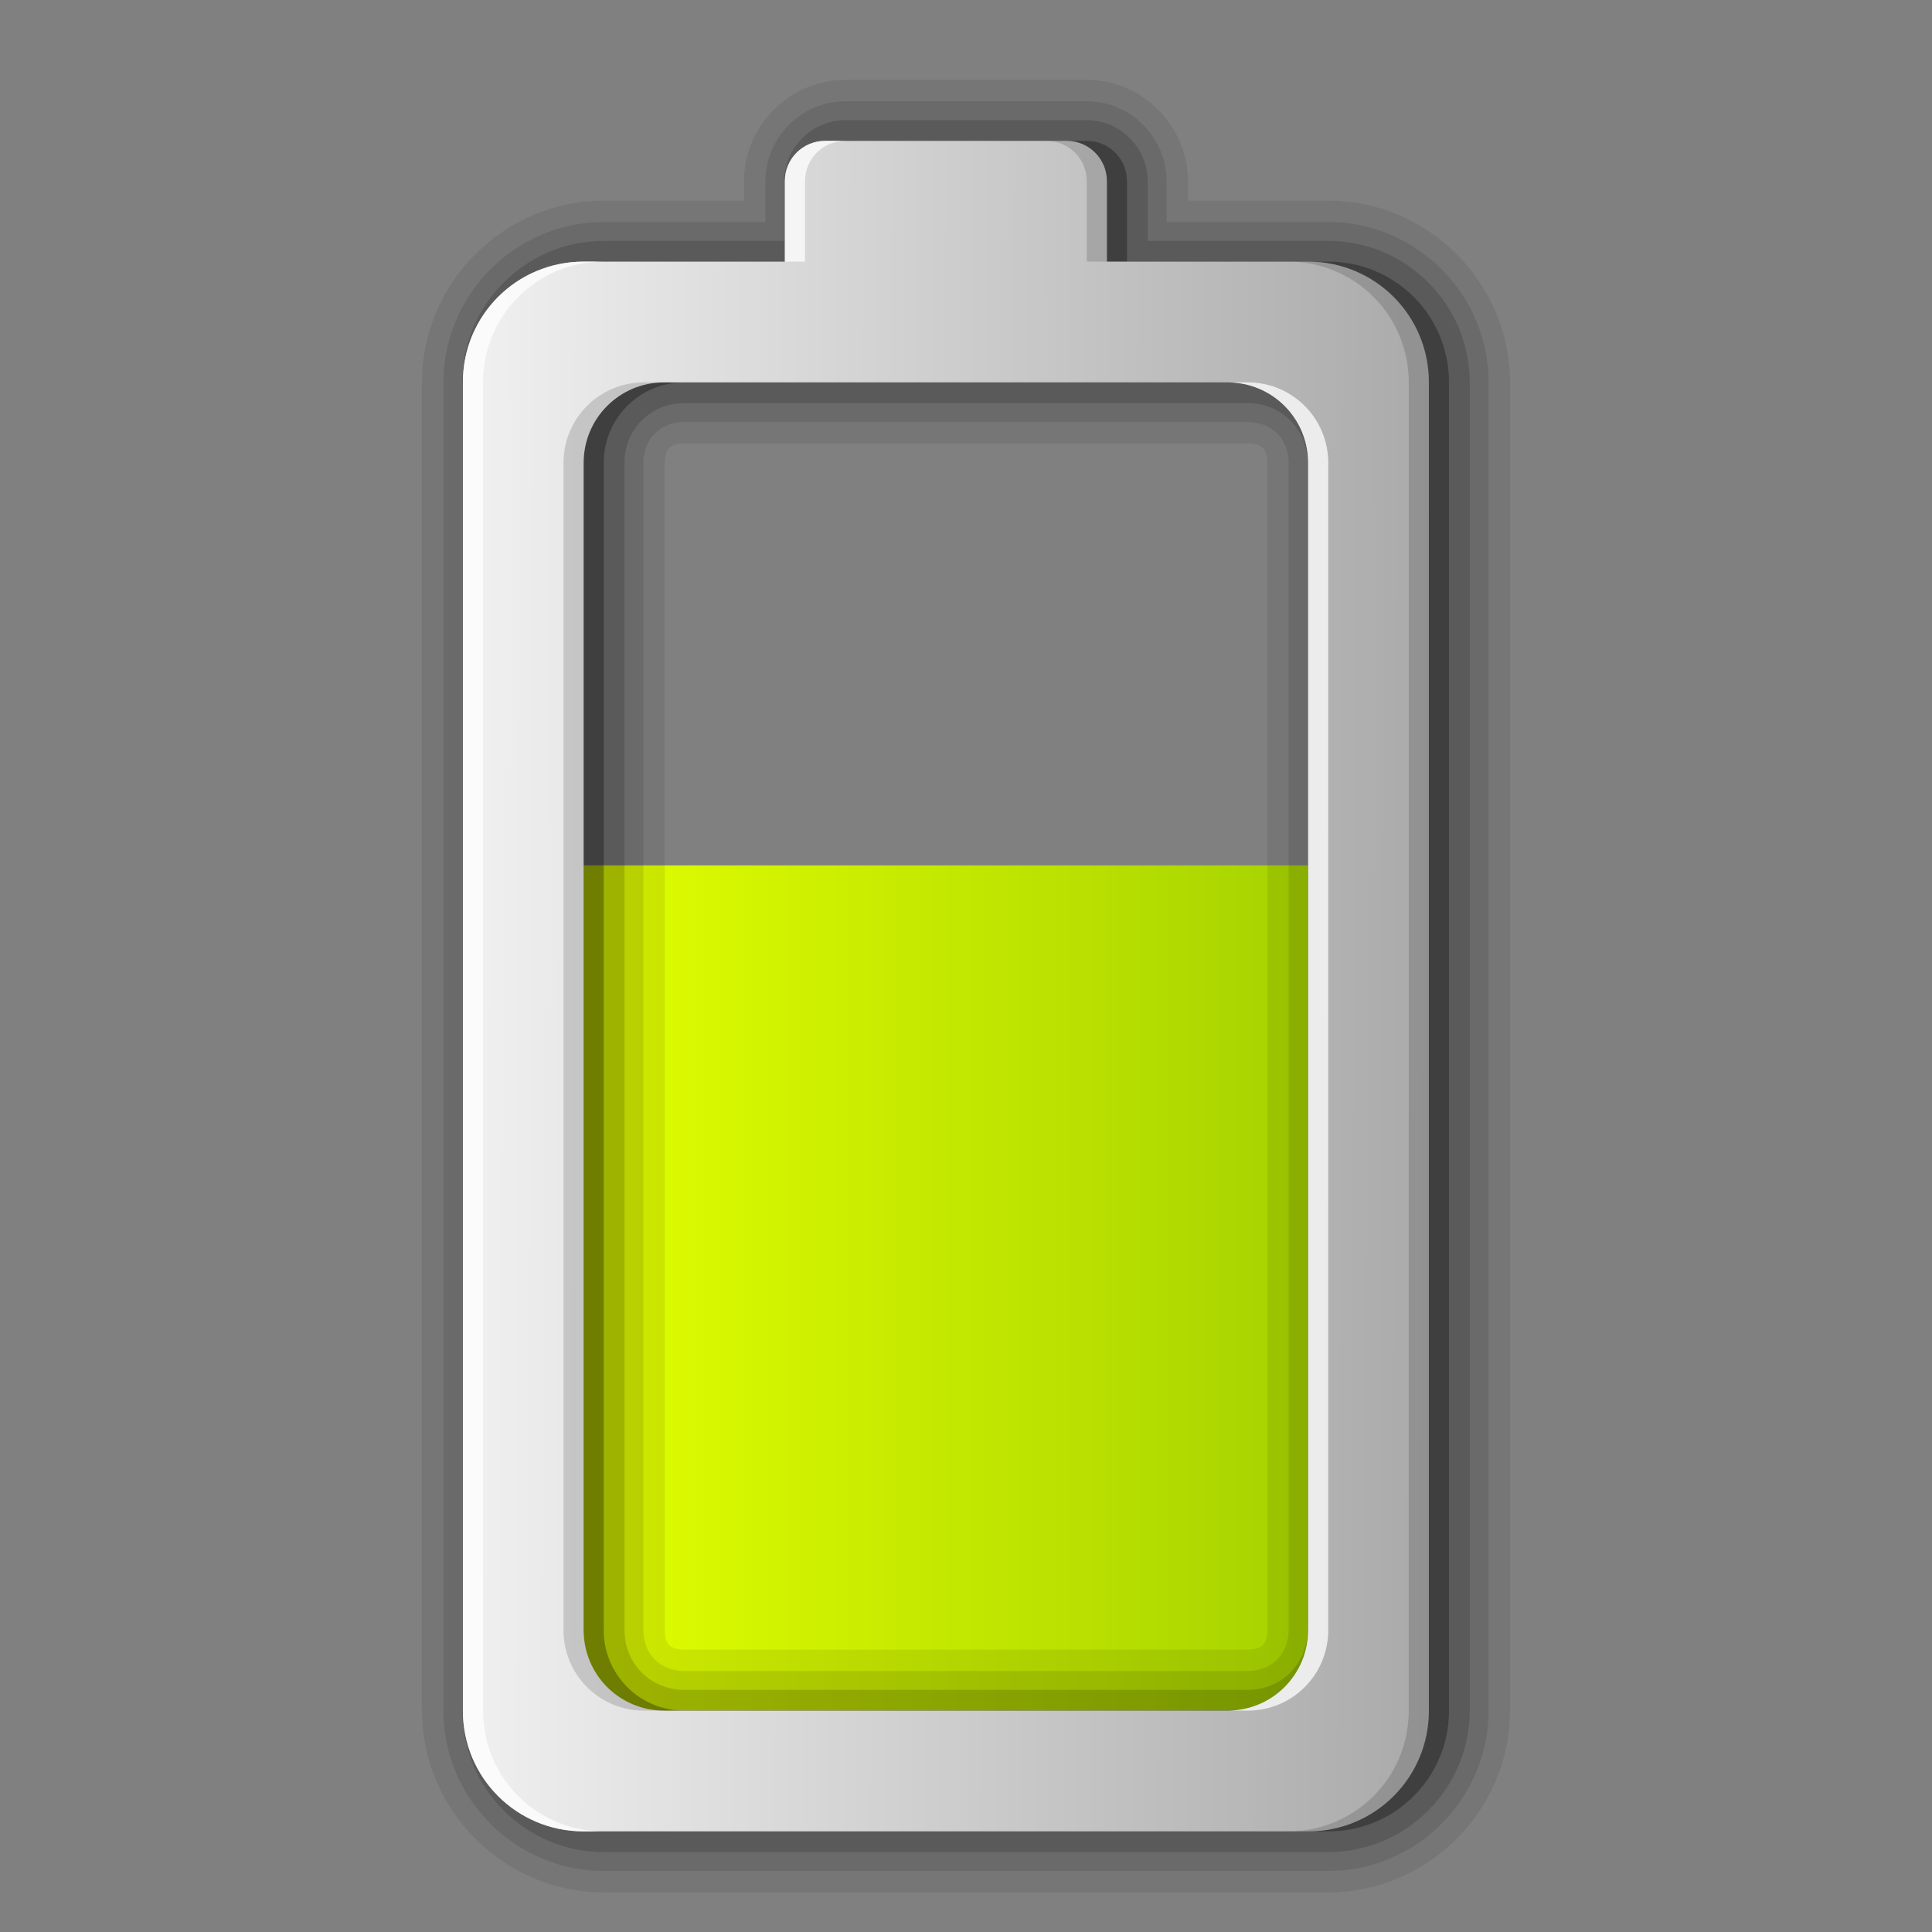 <?xml version="1.0" encoding="UTF-8" standalone="no"?>
<!-- Created with Inkscape (http://www.inkscape.org/) -->

<svg
   xmlns:dc="http://purl.org/dc/elements/1.1/"
   xmlns:cc="http://creativecommons.org/ns#"
   xmlns:rdf="http://www.w3.org/1999/02/22-rdf-syntax-ns#"
   xmlns:svg="http://www.w3.org/2000/svg"
   xmlns="http://www.w3.org/2000/svg"
   xmlns:sodipodi="http://sodipodi.sourceforge.net/DTD/sodipodi-0.dtd"
   xmlns:inkscape="http://www.inkscape.org/namespaces/inkscape"
   id="svg2"
   height="96"
   width="96"
   version="1.0"
   inkscape:version="0.48.1 r9760"
   sodipodi:docname="gpm-primary-060.svg.original">
  <rect width="100%" height="100%" fill="#808080" stroke="none"/>
  <sodipodi:namedview
     pagecolor="#ffffff"
     bordercolor="#666666"
     borderopacity="1"
     objecttolerance="10"
     gridtolerance="10"
     guidetolerance="10"
     inkscape:pageopacity="0"
     inkscape:pageshadow="2"
     inkscape:window-width="640"
     inkscape:window-height="480"
     id="namedview20"
     showgrid="false"
     inkscape:zoom="2.8958333"
     inkscape:cx="48"
     inkscape:cy="48"
     inkscape:window-x="0"
     inkscape:window-y="25"
     inkscape:window-maximized="0"
     inkscape:current-layer="svg2" />
  <defs
     id="defs4">
    <linearGradient
       id="linearGradient3763"
       y2="24.267"
       gradientUnits="userSpaceOnUse"
       x2="39.196"
       y1="72"
       x1="39">
      <stop
         id="stop4083"
         style="stop-color:#aaa"
         offset="0" />
      <stop
         id="stop4085"
         style="stop-color:#f0f0f0"
         offset="1" />
    </linearGradient>
    <linearGradient
       id="linearGradient3807"
       y2="28"
       gradientUnits="userSpaceOnUse"
       x2="39"
       gradientTransform="matrix(0.6,0,0,0.9,6,-69.2)"
       y1="68"
       x1="39">
      <stop
         id="stop3961"
         style="stop-color:#a6d200"
         offset="0" />
      <stop
         id="stop3963"
         style="stop-color:#e1ff00"
         offset="1" />
    </linearGradient>
  </defs>
  <g
     id="layer1"
     transform="matrix(0,-1,1,0,73,97)">
    <rect
       id="rect3799"
       style="fill:url(#linearGradient3807)"
       height="36"
       width="42"
       y="-44"
       x="12" />
    <path
       id="path3797"
       style="opacity:0.08"
       d="m 12,-52.031 c -4.954,0 -9.031,4.077 -9.031,9.031 v 36 c 0,4.954 4.077,9.031 9.031,9.031 h 66 c 4.954,0 9.031,-4.077 9.031,-9.031 v -6.969 h 0.969 c 2.753,0 5.031,-2.279 5.031,-5.031 v -12 c 0,-2.753 -2.279,-5.031 -5.031,-5.031 H 87.031 v -6.969 c 0,-4.954 -4.077,-9.031 -9.031,-9.031 H 12 z m 4,12.062 h 58 c 0.69,0 0.969,0.279 0.969,0.969 v 28 c 0,0.69 -0.279,0.969 -0.969,0.969 H 16 c -0.69,0 -0.969,-0.279 -0.969,-0.969 v -28 c 0,-0.69 0.279,-0.969 0.969,-0.969 z"
       inkscape:connector-curvature="0" />
    <path
       id="path3793"
       style="opacity:0.1"
       d="m 12,-50.969 c -4.378,0 -7.969,3.591 -7.969,7.969 v 36 c 0,4.378 3.591,7.969 7.969,7.969 h 66 c 4.378,0 7.969,-3.591 7.969,-7.969 v -8.031 H 88 c 2.171,0 3.969,-1.798 3.969,-3.969 v -12 c 0,-2.171 -1.798,-3.969 -3.969,-3.969 h -2.031 v -8.031 c 0,-4.378 -3.591,-7.969 -7.969,-7.969 H 12 z m 4,9.938 h 58 c 1.188,0 2.031,0.843 2.031,2.031 v 28 c 0,1.188 -0.843,2.031 -2.031,2.031 H 16 c -1.188,0 -2.031,-0.843 -2.031,-2.031 v -28 c 0,-1.188 0.843,-2.031 2.031,-2.031 z"
       inkscape:connector-curvature="0" />
    <path
       id="path3789"
       style="opacity:0.15"
       d="m 12,-50.031 c -3.871,0 -7.031,3.16 -7.031,7.031 v 36 c 0,3.871 3.16,7.031 7.031,7.031 h 66 c 3.871,0 7.031,-3.16 7.031,-7.031 v -8.969 H 88 c 1.653,0 3.031,-1.378 3.031,-3.031 v -12 c 0,-1.653 -1.378,-3.031 -3.031,-3.031 h -2.969 v -8.969 c 0,-3.871 -3.16,-7.031 -7.031,-7.031 H 12 z m 4,8.062 h 58 c 1.671,0 2.969,1.298 2.969,2.969 v 28 c 0,1.671 -1.298,2.969 -2.969,2.969 H 16 c -1.671,0 -2.969,-1.298 -2.969,-2.969 v -28 c 0,-1.671 1.298,-2.969 2.969,-2.969 z"
       inkscape:connector-curvature="0" />
    <path
       id="path3783"
       style="opacity:0.3"
       d="m 12,-49 c -3.327,0 -6,2.673 -6,6 v 36 c 0,3.327 2.673,6 6,6 h 66 c 3.327,0 6,-2.673 6,-6 v -10 h 4 c 1.108,0 2,-0.892 2,-2 v -12 c 0,-1.108 -0.892,-2 -2,-2 h -4 v -10 c 0,-3.327 -2.673,-6 -6,-6 H 12 z m 4,6 h 58 c 2.216,0 4,1.784 4,4 v 28 c 0,2.216 -1.784,4 -4,4 H 16 c -2.216,0 -4,-1.784 -4,-4 v -28 c 0,-2.216 1.784,-4 4,-4 z"
       inkscape:connector-curvature="0" />
    <path
       id="rect2975"
       style="fill:url(#linearGradient3763)"
       transform="translate(0,-74)"
       d="m 12,24 c -3.327,0 -6,2.673 -6,6 v 36 c 0,3.327 2.673,6 6,6 h 66 c 3.327,0 6,-2.673 6,-6 V 56 h 4 c 1.108,0 2,-0.892 2,-2 V 42 c 0,-1.108 -0.892,-2 -2,-2 H 84 V 30 c 0,-3.327 -2.673,-6 -6,-6 H 12 z m 4,6 h 58 c 2.216,0 4,1.784 4,4 v 28 c 0,2.216 -1.784,4 -4,4 H 16 c -2.216,0 -4,-1.784 -4,-4 V 34 c 0,-2.216 1.784,-4 4,-4 z"
       inkscape:connector-curvature="0" />
    <path
       id="path3765"
       style="opacity:0.75;fill:#ffffff"
       transform="translate(0,-74)"
       d="m 12,24 c -3.327,0 -6,2.673 -6,6 v 1 c 0,-3.327 2.673,-6 6,-6 h 66 c 3.327,0 6,2.673 6,6 v -1 c 0,-3.327 -2.673,-6 -6,-6 H 12 z m 72,16 v 1 h 4 c 1.108,0 2,0.892 2,2 v -1 c 0,-1.108 -0.892,-2 -2,-2 H 84 z M 12,62 v 1 c 0,2.216 1.784,4 4,4 h 58 c 2.216,0 4,-1.784 4,-4 v -1 c 0,2.216 -1.784,4 -4,4 H 16 c -2.216,0 -4,-1.784 -4,-4 z"
       inkscape:connector-curvature="0" />
    <path
       id="path3774"
       style="opacity:0.15"
       transform="translate(0,-74)"
       d="m 16,29 c -2.216,0 -4,1.784 -4,4 v 1 c 0,-2.216 1.784,-4 4,-4 h 58 c 2.216,0 4,1.784 4,4 v -1 c 0,-2.216 -1.784,-4 -4,-4 H 16 z m 74,24 c 0,1.108 -0.892,2 -2,2 h -4 v 1 h 4 c 1.108,0 2,-0.892 2,-2 V 53 z M 6,65 v 1 c 0,3.327 2.673,6 6,6 h 66 c 3.327,0 6,-2.673 6,-6 v -1 c 0,3.327 -2.673,6 -6,6 H 12 C 8.673,71 6,68.327 6,65 z"
       inkscape:connector-curvature="0" />
  </g>
</svg>
